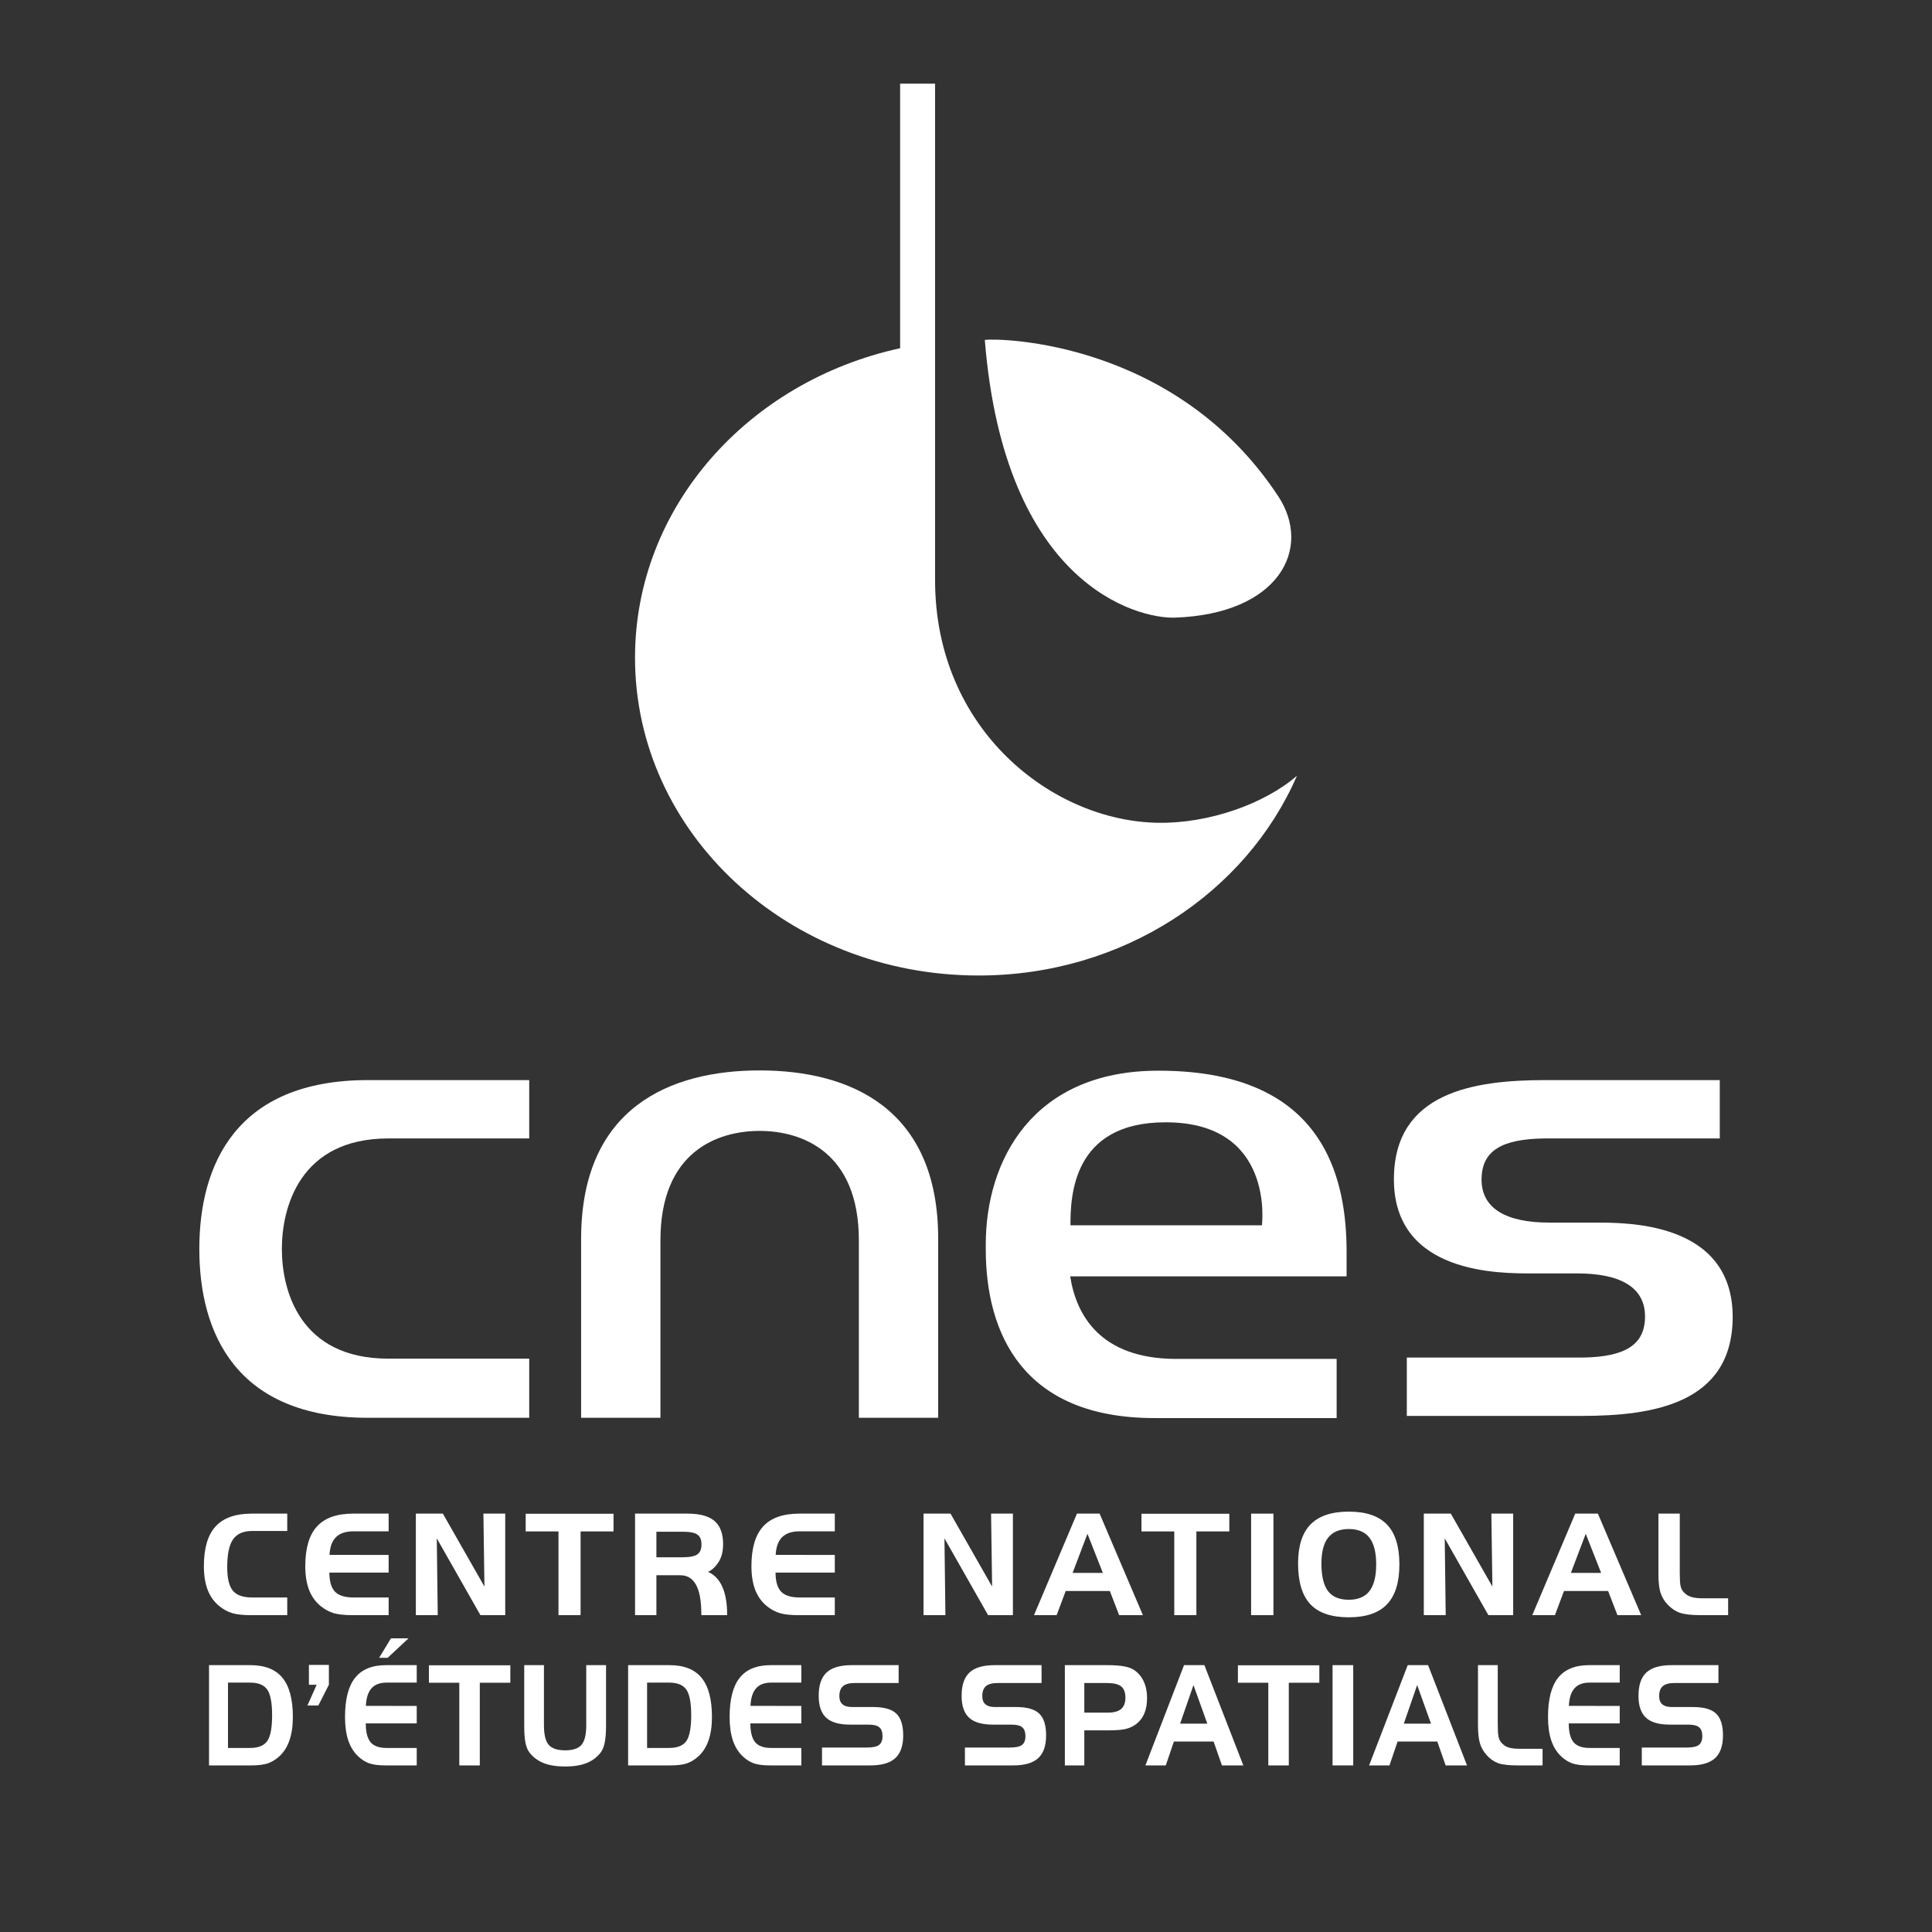 <?xml version="1.0" encoding="UTF-8" standalone="no"?>
<svg
   height="2000"
   width="2000"
   inkscape:version="1.1.2 (0a00cf5339, 2022-02-04)"
   sodipodi:docname="cnes_logo_dark.svg"
   xml:space="preserve"
   viewBox="0 0 2000 2000"
   y="0px"
   x="0px"
   id="Calque_1"
   version="1.1"
   xmlns:inkscape="http://www.inkscape.org/namespaces/inkscape"
   xmlns:sodipodi="http://sodipodi.sourceforge.net/DTD/sodipodi-0.dtd"
   xmlns="http://www.w3.org/2000/svg"
   xmlns:svg="http://www.w3.org/2000/svg"
   xmlns:rdf="http://www.w3.org/1999/02/22-rdf-syntax-ns#"
   xmlns:cc="http://creativecommons.org/ns#"
   xmlns:dc="http://purl.org/dc/elements/1.1/"><rect x="0" y="0" width="2000" height="2000" fill="#333333" stroke="none"/><defs
   id="defs84">





































</defs><sodipodi:namedview
   fit-margin-bottom="0"
   fit-margin-right="0"
   fit-margin-left="0"
   fit-margin-top="0"
   inkscape:current-layer="Calque_1"
   inkscape:window-maximized="1"
   inkscape:window-y="32"
   inkscape:window-x="52"
   inkscape:cy="1340.3474"
   inkscape:cx="371.55421"
   inkscape:zoom="0.18166932"
   showgrid="false"
   id="namedview82"
   inkscape:window-height="1011"
   inkscape:window-width="1868"
   inkscape:pageshadow="2"
   inkscape:pageopacity="0"
   guidetolerance="10"
   gridtolerance="10"
   objecttolerance="10"
   borderopacity="1"
   bordercolor="#666666"
   pagecolor="#ffffff"
   inkscape:pagecheckerboard="0" />
<style
   id="style2"
   type="text/css">
	.st0{fill:#004F91;}
	.st1{fill:#FFFFFF;}
</style>


<g
   id="g554"
   style="fill:#ffffff;fill-opacity:1"><path
     style="opacity:1;fill:#ffffff;fill-opacity:1;stroke-width:2.783"
     id="path6"
     d="m 1198.73,851.745 c -109.107,-1.67 -230.738,-96.025 -230.738,-251.057 V 86.607 h -36.183 V 360.487 c -157.258,34.235 -274.437,164.495 -274.437,320.362 0,181.752 158.928,328.99 355.71,328.99 149.465,0 276.942,-85.727 329.547,-206.802 -33.678,29.225 -91.293,49.543 -143.898,48.708"
     class="st1" /><path
     style="opacity:1;fill:#ffffff;fill-opacity:1;stroke-width:2.783"
     id="path8"
     d="m 1019.468,351.858 c 15.03,-1.948 197.338,0.557 303.662,161.712 35.905,54.275 0.835,122.188 -107.158,125.807 -38.41,1.113 -176.185,-33.678 -196.503,-287.518"
     class="st1" /><g
     id="g475"
     transform="translate(-0.123)"
     style="fill:#ffffff;fill-opacity:1"><path
       class="st1"
       d="m 786.503,1108.09 c -91.85,0 -184.813,37.853 -184.813,174.515 v 185.092 h 82.108 v -183.7 c 0,-92.128 59.285,-113.282 102.705,-113.282 43.42,0 102.705,21.432 102.705,113.282 v 183.7 h 82.108 v -184.813 c 0.278,-136.662 -92.685,-174.793 -184.813,-174.793"
       id="path10"
       style="opacity:1;fill:#ffffff;fill-opacity:1;stroke-width:2.783" /><path
       class="st1"
       d="m 206.456,1292.903 c 0,86.84 37.853,174.793 174.515,174.793 h 167 v -61.233 H 402.124 c -92.128,0 -110.22,-70.975 -110.22,-113.56 0,-42.307 18.092,-114.395 110.22,-114.395 H 547.971 v -60.398 h -167 c -136.662,0 -174.515,87.953 -174.515,174.793"
       id="path12"
       style="opacity:1;fill:#ffffff;fill-opacity:1;stroke-width:2.783" /><path
       class="st1"
       d="m 1306.429,1268.41 h -198.173 c 0,-29.782 1.948,-106.602 98.252,-106.602 113.838,-0.278 99.922,106.602 99.922,106.602 m -198.452,52.883 h 286.127 c 0,-9.742 0,-25.885 0,-25.885 0,-155.588 -102.148,-187.04 -194.833,-187.04 -130.538,0 -178.69,93.242 -178.69,179.803 v 5.01 c 0,86.84 38.132,174.793 174.515,174.793 h 188.71 v -61.233 h -167.278 c -76.82,-0.557 -102.148,-44.533 -108.55,-85.448"
       id="path14"
       style="opacity:1;fill:#ffffff;fill-opacity:1;stroke-width:2.783" /><path
       class="st1"
       d="m 1650.171,1265.627 h -46.203 c -43.142,0 -70.14,-13.638 -70.14,-44.533 0,-30.06 21.153,-42.028 65.13,-42.585 h 181.473 v -60.398 h -180.638 c -73.48,0 -156.702,12.247 -156.702,102.705 0,98.808 110.777,97.417 143.62,97.417 h 46.203 c 43.42,0 70.14,13.638 70.14,44.533 0,29.782 -21.153,42.028 -65.13,42.585 h -181.473 v 60.398 h 180.638 c 73.48,0 156.702,-12.247 156.702,-102.705 -0.278,-99.087 -111.055,-97.417 -143.62,-97.417"
       id="path16"
       style="opacity:1;fill:#ffffff;fill-opacity:1;stroke-width:2.783" /></g><g
     id="g511"
     transform="translate(-7.965)"
     style="fill:#ffffff;fill-opacity:1"><path
       d="m 269.001,1584.852 q -13.728,0 -19.805,8.723 -6.006,8.723 -6.006,28.671 0,17.303 5.791,24.381 5.791,7.078 20.02,7.078 h 36.321 v 18.304 h -37.394 q -12.369,0 -19.448,-2.073 -7.078,-2.145 -13.299,-7.15 -8.079,-6.435 -12.155,-16.731 -4.004,-10.367 -4.004,-24.738 0,-27.884 12.083,-41.112 12.083,-13.299 37.465,-13.299 h 36.75 v 17.946 z"
       style="font-style:normal;font-variant:normal;font-weight:normal;font-stretch:normal;font-size:52.609px;line-height:1.25;font-family:'HandelGothic BT';-inkscape-font-specification:'HandelGothic BT';text-align:start;letter-spacing:4.15px;text-anchor:start;opacity:1;fill:#ffffff;fill-opacity:1;stroke-width:3.661"
       id="path237" /><path
       d="m 373.966,1585.21 q -12.012,0 -18.161,6.006 -6.077,6.006 -6.721,18.375 l 61.203,0.072 v 18.304 h -61.346 q 0.071,13.728 5.791,19.734 5.791,6.006 19.233,6.006 h 36.321 v 18.304 h -37.394 q -12.369,0 -19.448,-2.073 -7.078,-2.145 -13.299,-7.15 -8.079,-6.435 -12.155,-16.731 -4.004,-10.367 -4.004,-24.738 0,-27.884 12.083,-41.112 12.083,-13.299 37.465,-13.299 h 36.75 v 18.304 z"
       style="font-style:normal;font-variant:normal;font-weight:normal;font-stretch:normal;font-size:52.609px;line-height:1.25;font-family:'HandelGothic BT';-inkscape-font-specification:'HandelGothic BT';text-align:start;letter-spacing:4.15px;text-anchor:start;opacity:1;fill:#ffffff;fill-opacity:1;stroke-width:3.661"
       id="path239" /><path
       d="m 438.458,1566.906 h 27.956 l 43.042,75.502 -1.072,-75.502 h 22.594 v 105.103 h -25.668 l -45.187,-79.506 1.001,79.506 h -22.665 z"
       style="font-style:normal;font-variant:normal;font-weight:normal;font-stretch:normal;font-size:52.609px;line-height:1.25;font-family:'HandelGothic BT';-inkscape-font-specification:'HandelGothic BT';text-align:start;letter-spacing:4.15px;text-anchor:start;opacity:1;fill:#ffffff;fill-opacity:1;stroke-width:3.661"
       id="path241" /><path
       d="m 586.108,1585.353 h -33.962 v -18.304 h 90.946 v 18.304 h -34.105 v 86.656 h -22.88 z"
       style="font-style:normal;font-variant:normal;font-weight:normal;font-stretch:normal;font-size:52.609px;line-height:1.25;font-family:'HandelGothic BT';-inkscape-font-specification:'HandelGothic BT';text-align:start;letter-spacing:4.15px;text-anchor:start;opacity:1;fill:#ffffff;fill-opacity:1;stroke-width:3.661"
       id="path243" /><path
       sodipodi:nodetypes="sccssscscsssccccccccc"
       d="m 714.559,1585.639 h -27.098 v 26.454 h 27.098 c 7.341,0 12.441,-1.001 15.301,-3.003 2.86,-2.002 4.29,-5.434 4.29,-10.296 0,-4.814 -1.406,-8.198 -4.218,-10.153 -2.765,-2.002 -7.889,-3.003 -15.372,-3.003 z m -49.191,-18.733 h 54.41 c 12.679,0 21.974,2.55 27.884,7.65 5.911,5.1 8.866,13.084 8.866,23.952 0,8.056 -1.835,14.633 -5.505,19.733 -2.611,3.675 -5.823,7.128 -10.117,8.922 16.671,7.172 19.89,28.428 19.79,44.844 h -26.677 c 0,-21.429 -3.862,-41.326 -21.969,-41.326 h -24.589 v 41.326 h -22.093 z"
       style="font-style:normal;font-variant:normal;font-weight:normal;font-stretch:normal;font-size:52.609px;line-height:1.25;font-family:'HandelGothic BT';-inkscape-font-specification:'HandelGothic BT';text-align:start;letter-spacing:4.15px;text-anchor:start;opacity:1;fill:#ffffff;fill-opacity:1;stroke-width:3.661"
       id="path245" /><path
       d="m 835.824,1585.21 q -12.012,0 -18.161,6.006 -6.077,6.006 -6.721,18.375 l 61.203,0.072 v 18.304 h -61.346 q 0.071,13.728 5.791,19.734 5.791,6.006 19.233,6.006 h 36.321 v 18.304 h -37.394 q -12.369,0 -19.448,-2.073 -7.078,-2.145 -13.299,-7.15 -8.079,-6.435 -12.155,-16.731 -4.004,-10.367 -4.004,-24.738 0,-27.884 12.083,-41.112 12.083,-13.299 37.465,-13.299 h 36.75 v 18.304 z"
       style="font-style:normal;font-variant:normal;font-weight:normal;font-stretch:normal;font-size:52.609px;line-height:1.25;font-family:'HandelGothic BT';-inkscape-font-specification:'HandelGothic BT';text-align:start;letter-spacing:4.15px;text-anchor:start;opacity:1;fill:#ffffff;fill-opacity:1;stroke-width:3.661"
       id="path247" /><path
       d="m 963.997,1566.906 h 27.956 l 43.042,75.502 -1.072,-75.502 h 22.593 v 105.103 h -25.668 l -45.187,-79.506 1.001,79.506 h -22.665 z"
       style="font-style:normal;font-variant:normal;font-weight:normal;font-stretch:normal;font-size:52.609px;line-height:1.25;font-family:'HandelGothic BT';-inkscape-font-specification:'HandelGothic BT';text-align:start;letter-spacing:4.15px;text-anchor:start;opacity:1;fill:#ffffff;fill-opacity:1;stroke-width:3.661"
       id="path249" /><path
       d="m 1133.694,1587.784 -15.372,40.468 h 31.316 z m -10.868,-20.878 h 23.451 l 44.83,105.103 h -24.596 l -9.652,-25.024 h -45.688 l -9.366,25.024 h -23.451 z"
       style="font-style:normal;font-variant:normal;font-weight:normal;font-stretch:normal;font-size:52.609px;line-height:1.25;font-family:'HandelGothic BT';-inkscape-font-specification:'HandelGothic BT';text-align:start;letter-spacing:4.15px;text-anchor:start;opacity:1;fill:#ffffff;fill-opacity:1;stroke-width:3.661"
       id="path251" /><path
       d="m 1223.576,1585.353 h -33.962 v -18.304 h 90.946 v 18.304 h -34.105 v 86.656 h -22.88 z"
       style="font-style:normal;font-variant:normal;font-weight:normal;font-stretch:normal;font-size:52.609px;line-height:1.25;font-family:'HandelGothic BT';-inkscape-font-specification:'HandelGothic BT';text-align:start;letter-spacing:4.15px;text-anchor:start;opacity:1;fill:#ffffff;fill-opacity:1;stroke-width:3.661"
       id="path253" /><path
       d="m 1326.216,1672.009 h -23.094 v -105.103 h 23.094 z"
       style="font-style:normal;font-variant:normal;font-weight:normal;font-stretch:normal;font-size:52.609px;line-height:1.25;font-family:'HandelGothic BT';-inkscape-font-specification:'HandelGothic BT';text-align:start;letter-spacing:4.15px;text-anchor:start;opacity:1;fill:#ffffff;fill-opacity:1;stroke-width:3.661"
       id="path255" /><path
       d="m 1351.727,1618.385 q 0,-27.098 12.941,-40.325 13.013,-13.227 39.539,-13.227 26.741,0 39.539,13.37 12.87,13.37 12.87,41.255 0,27.884 -12.87,41.326 -12.798,13.442 -39.539,13.442 -27.026,0 -39.753,-13.513 -12.727,-13.513 -12.727,-42.327 z m 52.48,-35.535 q -14.228,0 -21.306,8.866 -7.007,8.866 -7.007,26.812 0,19.448 6.792,28.528 6.864,9.009 21.521,9.009 14.443,0 21.378,-8.937 7.007,-9.009 7.007,-27.67 0,-18.733 -7.007,-27.67 -6.935,-8.937 -21.378,-8.937 z"
       style="font-style:normal;font-variant:normal;font-weight:normal;font-stretch:normal;font-size:52.609px;line-height:1.25;font-family:'HandelGothic BT';-inkscape-font-specification:'HandelGothic BT';text-align:start;letter-spacing:4.15px;text-anchor:start;opacity:1;fill:#ffffff;fill-opacity:1;stroke-width:3.661"
       id="path257" /><path
       d="m 1481.888,1566.906 h 27.956 l 43.042,75.502 -1.072,-75.502 h 22.593 v 105.103 h -25.668 l -45.187,-79.506 1.001,79.506 h -22.665 z"
       style="font-style:normal;font-variant:normal;font-weight:normal;font-stretch:normal;font-size:52.609px;line-height:1.25;font-family:'HandelGothic BT';-inkscape-font-specification:'HandelGothic BT';text-align:start;letter-spacing:4.15px;text-anchor:start;opacity:1;fill:#ffffff;fill-opacity:1;stroke-width:3.661"
       id="path259" /><path
       d="m 1649.512,1587.784 -15.372,40.468 h 31.316 z m -10.868,-20.878 h 23.451 l 44.83,105.103 H 1682.33 l -9.652,-25.024 h -45.688 l -9.366,25.024 h -23.451 z"
       style="font-style:normal;font-variant:normal;font-weight:normal;font-stretch:normal;font-size:52.609px;line-height:1.25;font-family:'HandelGothic BT';-inkscape-font-specification:'HandelGothic BT';text-align:start;letter-spacing:4.15px;text-anchor:start;opacity:1;fill:#ffffff;fill-opacity:1;stroke-width:3.661"
       id="path261" /><path
       d="m 1768.95,1672.009 q -14.729,0 -21.878,-2.431 -7.15,-2.502 -12.798,-8.58 -5.219,-5.434 -7.364,-12.298 -2.145,-6.864 -2.145,-19.305 v -62.49 h 22.093 v 61.775 q 0,9.223 0.786,13.013 0.858,3.718 2.86,6.006 3.146,3.718 7.722,5.291 4.576,1.573 12.655,1.573 h 26.025 v 17.446 z"
       style="font-style:normal;font-variant:normal;font-weight:normal;font-stretch:normal;font-size:52.609px;line-height:1.25;font-family:'HandelGothic BT';-inkscape-font-specification:'HandelGothic BT';text-align:start;letter-spacing:4.15px;text-anchor:start;opacity:1;fill:#ffffff;fill-opacity:1;stroke-width:3.661"
       id="path263" /></g><g
     id="g495"
     transform="translate(-7.179)"
     style="fill:#ffffff;fill-opacity:1"><path
       d="m 265.933,1741.831 h -22.742 v 67.642 h 22.742 q 13.023,0 17.978,-7.273 4.955,-7.272 4.955,-26.548 0,-19.205 -4.955,-26.478 -4.955,-7.343 -17.978,-7.343 z m -42.372,-18.075 h 42.753 q 22.552,0 33.288,13.133 10.736,13.062 10.736,40.599 0,14.192 -3.621,24.43 -3.557,10.167 -10.736,16.522 -5.527,4.942 -11.816,7.061 -6.289,2.048 -17.279,2.048 h -43.325 z"
       style="font-style:normal;font-variant:normal;font-weight:normal;font-stretch:normal;font-size:50.33px;line-height:1.25;font-family:'HandelGothic BT';-inkscape-font-specification:'HandelGothic BT';text-align:start;letter-spacing:1.29px;text-anchor:start;opacity:1;fill:#ffffff;fill-opacity:1;stroke-width:3.429"
       id="path305" /><path
       sodipodi:nodetypes="cccccccc"
       d="m 326.963,1723.501 h 20.676 v 20.55 l -10.892,21.433 h -11.307 l 9.543,-21.433 h -8.02 z"
       style="font-style:normal;font-variant:normal;font-weight:normal;font-stretch:normal;font-size:50.33px;line-height:1.25;font-family:'HandelGothic BT';-inkscape-font-specification:'HandelGothic BT';text-align:start;letter-spacing:1.29px;text-anchor:start;opacity:1;fill:#ffffff;fill-opacity:1;stroke-width:4.604"
       id="path307" /><path
       id="path359"
       d="m 411.886,1696.018 h 18.143 l -21.526,20.123 h -8.856 z"
       style="font-style:normal;font-variant:normal;font-weight:normal;font-stretch:normal;font-size:50.33px;line-height:1.25;font-family:'HandelGothic BT';-inkscape-font-specification:'HandelGothic BT';text-align:start;letter-spacing:1.29px;text-anchor:start;opacity:1;fill:#ffffff;fill-opacity:1;stroke-width:3.374" /><path
       id="path309"
       d="m 407.334,1741.831 q -10.332,0 -15.622,5.931 -5.228,5.931 -5.781,18.146 l 52.646,0.071 v 18.075 h -52.769 q 0.061,13.557 4.982,19.488 4.982,5.931 16.544,5.931 h 31.243 v 18.075 H 406.411 q -10.64,0 -16.729,-2.047 -6.089,-2.118 -11.439,-7.061 -6.95,-6.355 -10.455,-16.522 -3.444,-10.238 -3.444,-24.43 0,-27.537 10.394,-40.599 10.394,-13.133 32.227,-13.133 h 31.612 v 18.075 z"
       style="font-style:normal;font-variant:normal;font-weight:normal;font-stretch:normal;font-size:50.33px;line-height:1.25;font-family:'HandelGothic BT';-inkscape-font-specification:'HandelGothic BT';text-align:start;letter-spacing:1.29px;text-anchor:start;opacity:1;fill:#ffffff;fill-opacity:1;stroke-width:3.374" /><path
       d="m 482.653,1741.972 h -31.475 v -18.076 h 84.286 v 18.076 h -31.607 v 85.576 h -21.204 z"
       style="font-style:normal;font-variant:normal;font-weight:normal;font-stretch:normal;font-size:50.33px;line-height:1.25;font-family:'HandelGothic BT';-inkscape-font-specification:'HandelGothic BT';text-align:start;letter-spacing:1.29px;text-anchor:start;opacity:1;fill:#ffffff;fill-opacity:1;stroke-width:3.502"
       id="path311" /><path
       d="m 570.27,1723.755 v 62.134 q 0,14.545 4.903,20.335 4.97,5.719 17.029,5.719 12.06,0 16.963,-5.719 4.903,-5.719 4.903,-20.335 v -62.134 h 20.475 v 62.699 q 0,11.015 -1.392,17.581 -1.325,6.566 -4.307,10.379 -5.831,7.343 -14.71,10.803 -8.813,3.46 -21.933,3.46 -13.12,0 -22.065,-3.46 -8.879,-3.46 -14.71,-10.803 -2.916,-3.742 -4.241,-10.097 -1.325,-6.355 -1.325,-17.864 v -62.699 z"
       style="font-style:normal;font-variant:normal;font-weight:normal;font-stretch:normal;font-size:50.33px;line-height:1.25;font-family:'HandelGothic BT';-inkscape-font-specification:'HandelGothic BT';text-align:start;letter-spacing:1.29px;text-anchor:start;opacity:1;fill:#ffffff;fill-opacity:1;stroke-width:3.502"
       id="path313" /><path
       sodipodi:nodetypes="cscsssscscsccscscsscscscc"
       d="m 937.46,1742.254 h -45.597 c -5.434,0 -9.431,1.083 -11.994,3.248 -2.518,2.165 -3.777,5.601 -3.777,10.309 0,3.766 1.082,6.59 3.247,8.473 2.164,1.883 5.389,2.824 9.674,2.824 h 22.074 c 11.22,0 19.194,2.26 23.921,6.778 4.771,4.519 7.156,12.05 7.156,22.594 0,10.685 -2.739,18.546 -8.217,23.583 -5.478,4.99 -14.092,7.484 -25.842,7.484 h -49.986 v -18.499 h 46.739 c 5.831,0 9.939,-0.894 12.325,-2.683 2.385,-1.836 3.578,-4.848 3.578,-9.038 0,-4.331 -1.104,-7.414 -3.313,-9.249 -2.165,-1.836 -5.897,-2.754 -11.198,-2.754 h -19.159 c -11.22,0 -19.437,-2.377 -24.65,-7.131 -5.168,-4.801 -7.753,-12.356 -7.753,-22.665 0,-11.015 2.717,-19.064 8.15,-24.148 5.478,-5.084 14.158,-7.626 26.041,-7.626 h 48.579 z"
       style="font-style:normal;font-variant:normal;font-weight:normal;font-stretch:normal;font-size:50.33px;line-height:1.25;font-family:'HandelGothic BT';-inkscape-font-specification:'HandelGothic BT';text-align:start;letter-spacing:1.29px;text-anchor:start;opacity:1;fill:#ffffff;fill-opacity:1;stroke-width:3.502"
       id="path319" /><path
       d="m 1109.514,1723.755 h 43.724 q 11.078,0 17.659,1.271 6.581,1.2 10.491,3.883 6.516,4.519 9.84,11.862 3.389,7.273 3.389,16.805 0,9.32 -2.737,16.028 -2.737,6.637 -8.341,11.015 -4.692,3.601 -10.817,5.154 -6.06,1.483 -18.637,1.483 h -24.436 v 36.292 h -20.135 z m 43.464,18.499 h -23.328 v 30.643 h 24.566 q 9.123,0 13.554,-3.742 4.431,-3.813 4.431,-11.58 0,-8.332 -4.366,-11.791 -4.301,-3.53 -14.857,-3.53 z"
       style="font-style:normal;font-variant:normal;font-weight:normal;font-stretch:normal;font-size:50.33px;line-height:1.25;font-family:'HandelGothic BT';-inkscape-font-specification:'HandelGothic BT';text-align:start;letter-spacing:1.29px;text-anchor:start;opacity:1;fill:#ffffff;fill-opacity:1;stroke-width:3.473"
       id="path323" /><path
       d="m 1242.649,1744.372 -13.82,39.964 h 28.154 z m -9.77,-20.617 h 21.083 l 40.302,103.792 h -22.112 l -8.678,-24.712 h -41.074 l -8.42,24.712 h -21.083 z"
       style="font-style:normal;font-variant:normal;font-weight:normal;font-stretch:normal;font-size:50.33px;line-height:1.25;font-family:'HandelGothic BT';-inkscape-font-specification:'HandelGothic BT';text-align:start;letter-spacing:1.29px;text-anchor:start;opacity:1;fill:#ffffff;fill-opacity:1;stroke-width:3.449"
       id="path325" /><path
       d="m 1320.135,1741.972 h -31.475 v -18.076 h 84.286 v 18.076 h -31.607 v 85.576 h -21.204 z"
       style="font-style:normal;font-variant:normal;font-weight:normal;font-stretch:normal;font-size:50.33px;line-height:1.25;font-family:'HandelGothic BT';-inkscape-font-specification:'HandelGothic BT';text-align:start;letter-spacing:1.29px;text-anchor:start;opacity:1;fill:#ffffff;fill-opacity:1;stroke-width:3.502"
       id="path327" /><path
       d="m 1408.032,1827.547 h -21.403 v -103.792 h 21.403 z"
       style="font-style:normal;font-variant:normal;font-weight:normal;font-stretch:normal;font-size:50.33px;line-height:1.25;font-family:'HandelGothic BT';-inkscape-font-specification:'HandelGothic BT';text-align:start;letter-spacing:1.29px;text-anchor:start;opacity:1;fill:#ffffff;fill-opacity:1;stroke-width:3.502"
       id="path329" /><path
       d="m 1578.125,1827.547 q -13.65,0 -20.276,-2.401 -6.626,-2.471 -11.861,-8.473 -4.837,-5.366 -6.825,-12.144 -1.988,-6.778 -1.988,-19.064 v -61.711 h 20.475 v 61.005 q 0,9.108 0.729,12.851 0.795,3.672 2.651,5.931 2.916,3.672 7.156,5.225 4.241,1.553 11.728,1.553 h 24.12 v 17.228 z"
       style="font-style:normal;font-variant:normal;font-weight:normal;font-stretch:normal;font-size:50.33px;line-height:1.25;font-family:'HandelGothic BT';-inkscape-font-specification:'HandelGothic BT';text-align:start;letter-spacing:1.29px;text-anchor:start;opacity:1;fill:#ffffff;fill-opacity:1;stroke-width:3.502"
       id="path333" /><path
       id="path317-9"
       style="font-style:normal;font-variant:normal;font-weight:normal;font-stretch:normal;font-size:50.33px;line-height:1.25;font-family:'HandelGothic BT';-inkscape-font-specification:'HandelGothic BT';text-align:start;letter-spacing:1.29px;text-anchor:start;opacity:1;fill:#ffffff;fill-opacity:1;stroke-width:3.374"
       d="m 805.465,1741.831 q -10.332,0 -15.622,5.931 -5.228,5.931 -5.781,18.146 l 52.646,0.071 v 18.075 h -52.769 q 0.061,13.557 4.982,19.488 4.982,5.931 16.544,5.931 h 31.243 v 18.075 h -32.166 q -10.64,0 -16.729,-2.047 -6.089,-2.118 -11.439,-7.061 -6.95,-6.355 -10.455,-16.522 -3.444,-10.238 -3.444,-24.43 0,-27.537 10.394,-40.599 10.394,-13.133 32.227,-13.133 h 31.612 v 18.075 z" /><path
       id="path319-7"
       style="font-style:normal;font-variant:normal;font-weight:normal;font-stretch:normal;font-size:50.33px;line-height:1.25;font-family:'HandelGothic BT';-inkscape-font-specification:'HandelGothic BT';text-align:start;letter-spacing:1.29px;text-anchor:start;opacity:1;fill:#ffffff;fill-opacity:1;stroke-width:3.502"
       d="m 1085.402,1742.254 h -45.597 c -5.434,0 -9.431,1.083 -11.993,3.248 -2.518,2.165 -3.777,5.601 -3.777,10.309 0,3.766 1.082,6.59 3.247,8.473 2.164,1.883 5.389,2.824 9.674,2.824 h 22.074 c 11.22,0 19.194,2.26 23.921,6.778 4.771,4.519 7.156,12.05 7.156,22.594 0,10.685 -2.739,18.546 -8.216,23.583 -5.478,4.99 -14.092,7.484 -25.842,7.484 h -49.986 v -18.499 h 46.739 c 5.831,0 9.939,-0.894 12.325,-2.683 2.385,-1.836 3.578,-4.848 3.578,-9.038 0,-4.331 -1.104,-7.414 -3.313,-9.249 -2.165,-1.836 -5.897,-2.754 -11.198,-2.754 h -19.159 c -11.22,0 -19.437,-2.377 -24.65,-7.131 -5.168,-4.801 -7.753,-12.356 -7.753,-22.665 0,-11.015 2.717,-19.064 8.15,-24.148 5.478,-5.084 14.158,-7.626 26.041,-7.626 h 48.579 z"
       sodipodi:nodetypes="cscsssscscsccscscsscscscc" /><path
       id="path305-9"
       style="font-style:normal;font-variant:normal;font-weight:normal;font-stretch:normal;font-size:50.33px;line-height:1.25;font-family:'HandelGothic BT';-inkscape-font-specification:'HandelGothic BT';text-align:start;letter-spacing:1.29px;text-anchor:start;opacity:1;fill:#ffffff;fill-opacity:1;stroke-width:3.429"
       d="m 699.781,1741.831 h -22.742 v 67.642 h 22.742 q 13.023,0 17.978,-7.273 4.955,-7.272 4.955,-26.548 0,-19.205 -4.955,-26.478 -4.955,-7.343 -17.978,-7.343 z m -42.372,-18.075 h 42.753 q 22.552,0 33.288,13.133 10.736,13.062 10.736,40.599 0,14.192 -3.621,24.43 -3.557,10.167 -10.736,16.522 -5.527,4.942 -11.816,7.061 -6.289,2.048 -17.279,2.048 h -43.325 z" /><path
       id="path325-0"
       style="font-style:normal;font-variant:normal;font-weight:normal;font-stretch:normal;font-size:50.33px;line-height:1.25;font-family:'HandelGothic BT';-inkscape-font-specification:'HandelGothic BT';text-align:start;letter-spacing:1.29px;text-anchor:start;opacity:1;fill:#ffffff;fill-opacity:1;stroke-width:3.449"
       d="m 1474.215,1744.372 -13.82,39.964 h 28.154 z m -9.77,-20.617 h 21.083 l 40.302,103.792 h -22.112 l -8.678,-24.712 h -41.074 l -8.42,24.712 h -21.083 z" /><path
       d="m 1652.662,1741.831 q -10.332,0 -15.622,5.931 -5.228,5.931 -5.781,18.146 l 52.646,0.071 v 18.075 h -52.769 q 0.062,13.557 4.982,19.488 4.982,5.931 16.544,5.931 h 31.243 v 18.075 h -32.166 q -10.64,0 -16.729,-2.047 -6.089,-2.118 -11.44,-7.061 -6.95,-6.355 -10.455,-16.522 -3.444,-10.238 -3.444,-24.43 0,-27.537 10.394,-40.599 10.394,-13.133 32.227,-13.133 h 31.612 v 18.075 z"
       style="font-style:normal;font-variant:normal;font-weight:normal;font-stretch:normal;font-size:50.33px;line-height:1.25;font-family:'HandelGothic BT';-inkscape-font-specification:'HandelGothic BT';text-align:start;letter-spacing:1.29px;text-anchor:start;opacity:1;fill:#ffffff;fill-opacity:1;stroke-width:3.374"
       id="path317-9-7" /><path
       id="path319-79"
       style="font-style:normal;font-variant:normal;font-weight:normal;font-stretch:normal;font-size:50.33px;line-height:1.25;font-family:'HandelGothic BT';-inkscape-font-specification:'HandelGothic BT';text-align:start;letter-spacing:1.29px;text-anchor:start;opacity:1;fill:#ffffff;fill-opacity:1;stroke-width:3.502"
       d="m 1786.093,1742.254 h -45.597 c -5.434,0 -9.431,1.083 -11.993,3.248 -2.518,2.165 -3.777,5.601 -3.777,10.309 0,3.766 1.082,6.59 3.247,8.473 2.165,1.883 5.389,2.824 9.674,2.824 h 22.074 c 11.22,0 19.194,2.26 23.921,6.778 4.771,4.519 7.156,12.05 7.156,22.594 0,10.685 -2.739,18.546 -8.217,23.583 -5.478,4.99 -14.092,7.484 -25.842,7.484 h -49.986 v -18.499 h 46.739 c 5.831,0 9.939,-0.894 12.325,-2.683 2.385,-1.836 3.578,-4.848 3.578,-9.038 0,-4.331 -1.104,-7.414 -3.313,-9.249 -2.165,-1.836 -5.897,-2.754 -11.198,-2.754 h -19.159 c -11.22,0 -19.437,-2.377 -24.65,-7.131 -5.168,-4.801 -7.753,-12.356 -7.753,-22.665 0,-11.015 2.717,-19.064 8.15,-24.148 5.478,-5.084 14.158,-7.626 26.041,-7.626 h 48.579 z"
       sodipodi:nodetypes="cscsssscscsccscscsscscscc" /></g></g></svg>
